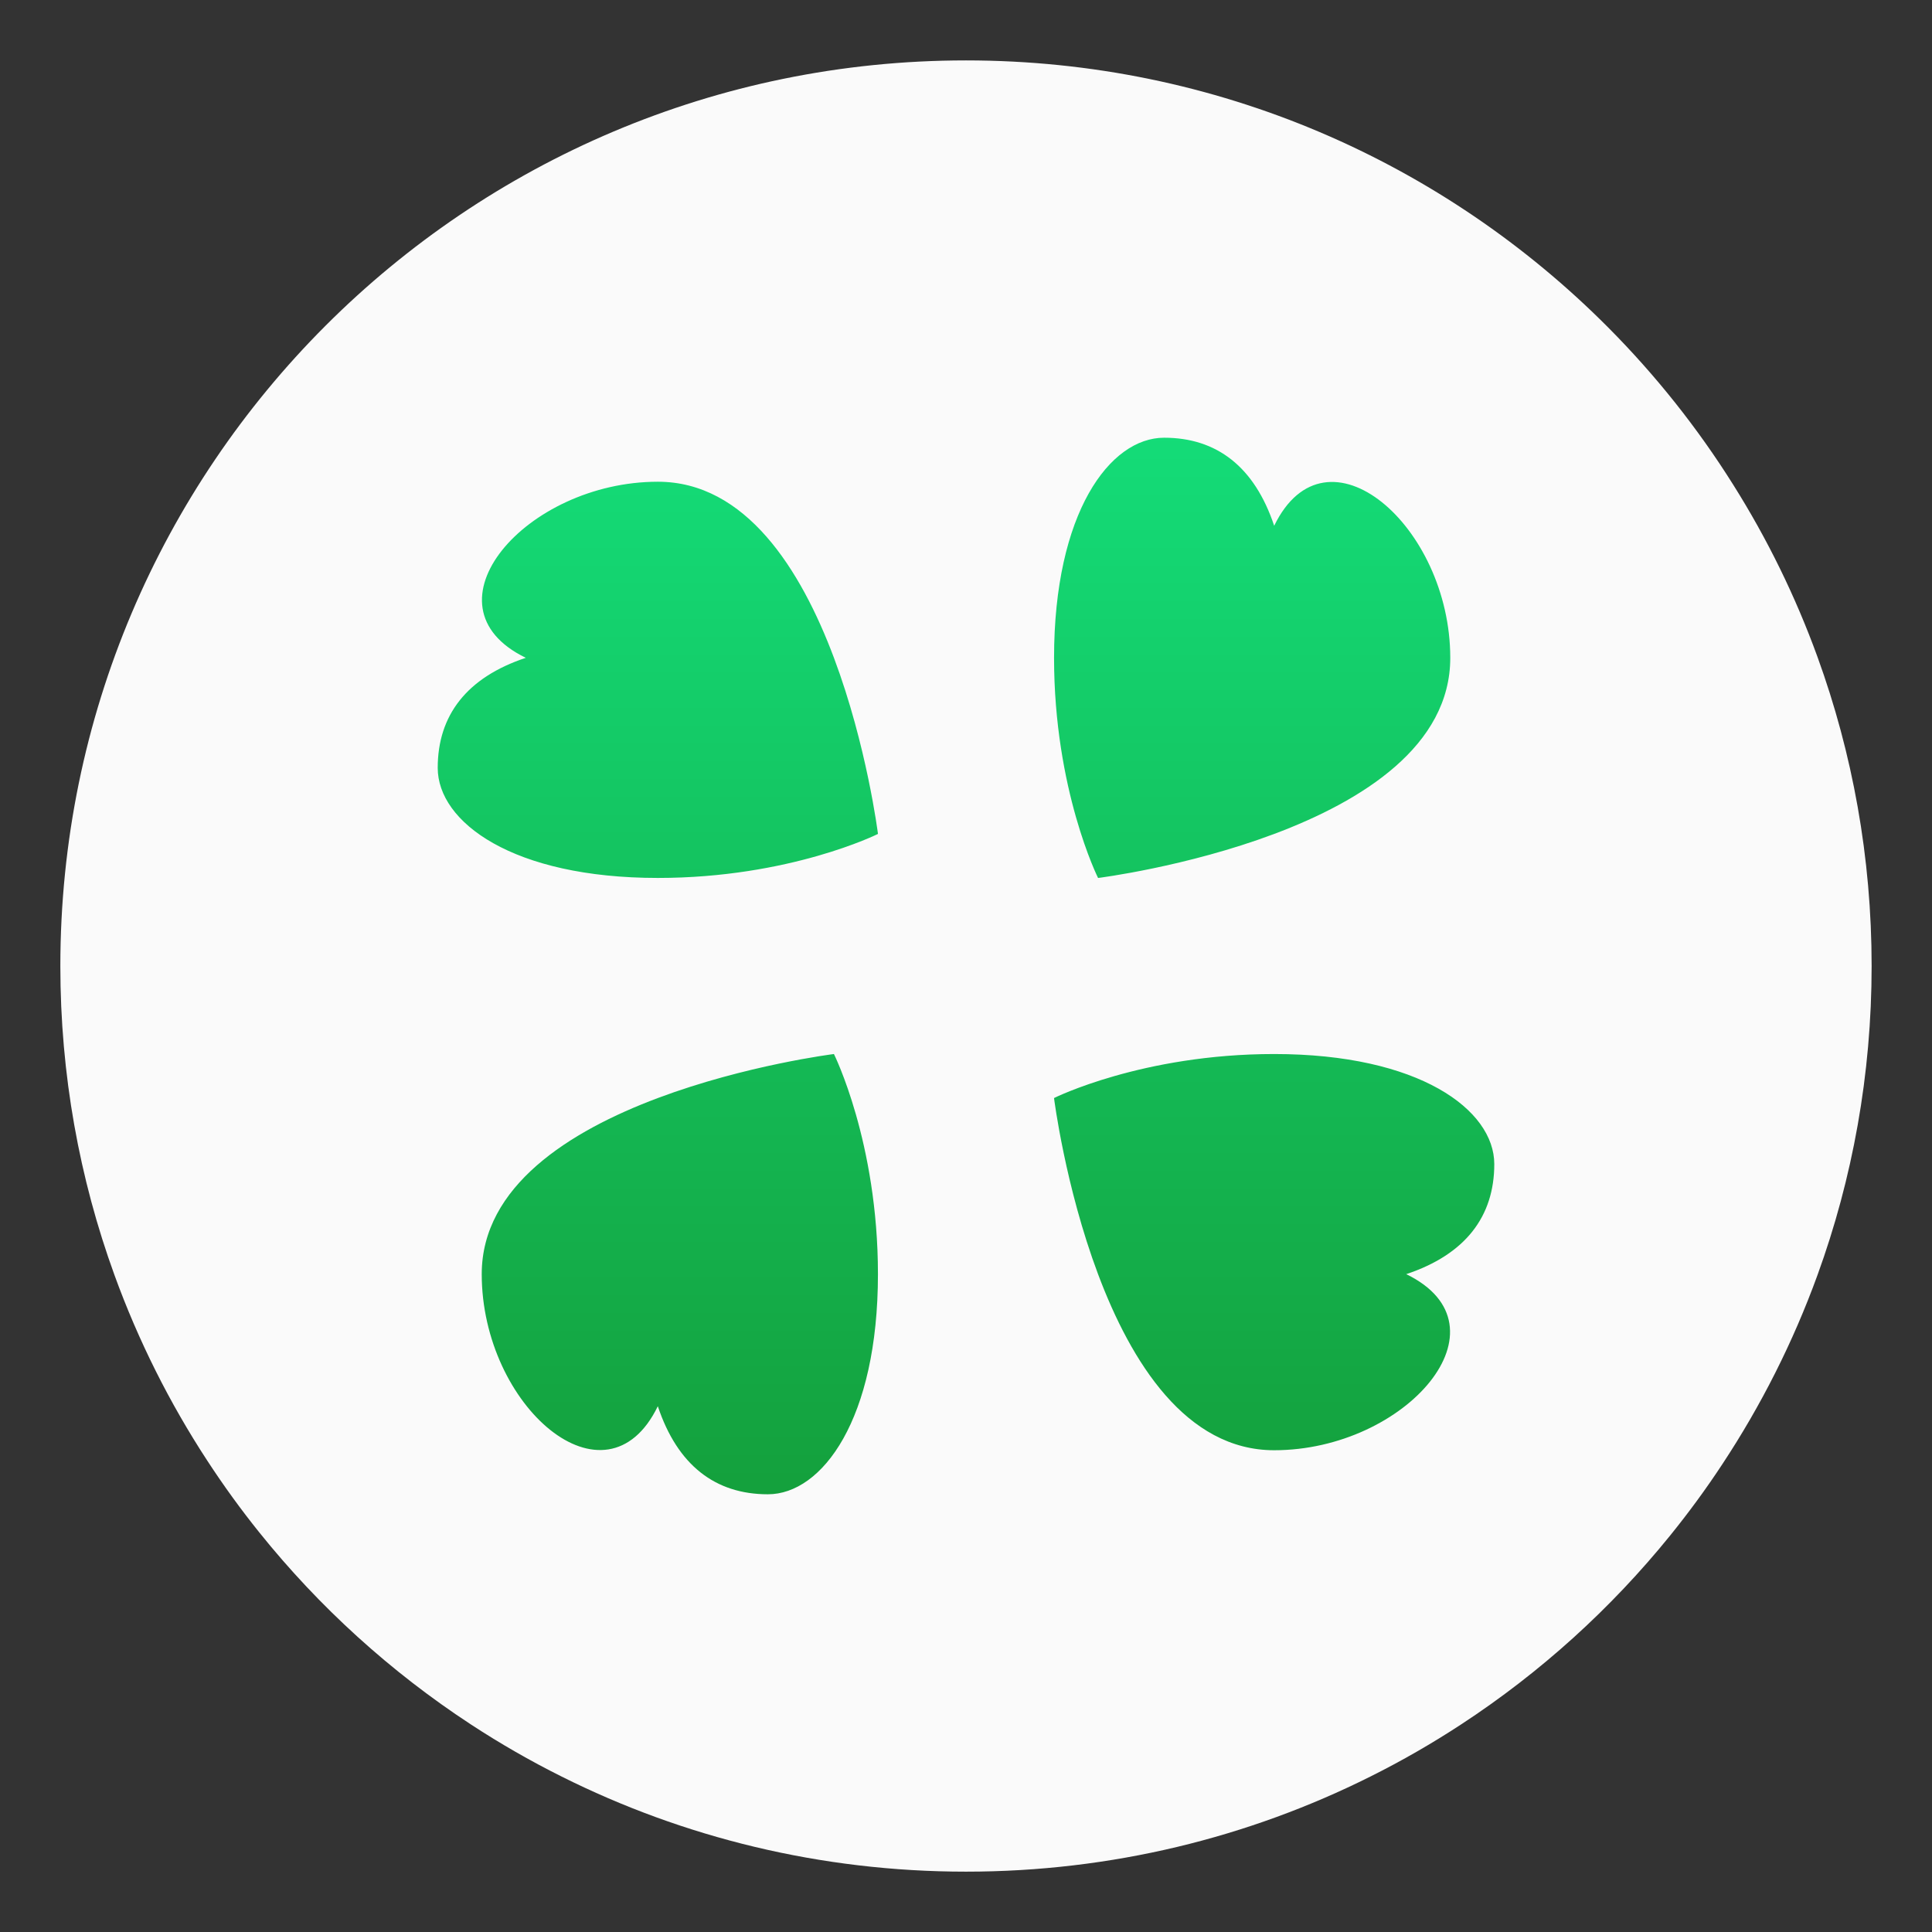 <?xml version="1.0" encoding="UTF-8" standalone="no"?>
<svg
   xmlns:dc="http://purl.org/dc/elements/1.1/"
   xmlns:cc="http://creativecommons.org/ns#"
   xmlns:rdf="http://www.w3.org/1999/02/22-rdf-syntax-ns#"
   xmlns:svg="http://www.w3.org/2000/svg"
   xmlns="http://www.w3.org/2000/svg"
   xmlns:xlink="http://www.w3.org/1999/xlink"
   xmlns:sodipodi="http://sodipodi.sourceforge.net/DTD/sodipodi-0.dtd"
   xmlns:inkscape="http://www.inkscape.org/namespaces/inkscape"
   inkscape:version="1.0 (4035a4fb49, 2020-05-01)"
   sodipodi:docname="4chan.org.svg"
   id="svg106"
   viewBox="0 0 64 64"
   version="1.1"
   height="64"
   width="64">
  <rect x="0" y="0" width="64" height="64" fill="#333333" stroke="none"/>
  <sodipodi:namedview
     inkscape:current-layer="svg106"
     inkscape:window-maximized="1"
     inkscape:window-y="36"
     inkscape:window-x="0"
     inkscape:cy="33.668952"
     inkscape:cx="-9.5554921"
     inkscape:zoom="4.2150193"
     showgrid="false"
     id="namedview108"
     inkscape:window-height="932"
     inkscape:window-width="1920"
     inkscape:pageshadow="2"
     inkscape:pageopacity="0"
     guidetolerance="10"
     gridtolerance="10"
     objecttolerance="10"
     borderopacity="1"
     bordercolor="#666666"
     pagecolor="#ffffff" />
  <defs
     id="defs34">
    <linearGradient
       gradientUnits="userSpaceOnUse"
       gradientTransform="translate(8.5e-4,1.498e-4)"
       y2="14.323"
       y1="49.682"
       x2="31.668"
       x1="31.668"
       id="linearGradient1001">
      <stop
         id="stop4"
         offset="0"
         stop-color="#14a03c" />
      <stop
         id="stop6"
         offset="1"
         stop-color="#14dc78" />
    </linearGradient>
    <style
       id="style9"
       type="text/css" />
    <style
       id="style11"
       type="text/css" />
    <style
       id="style13"
       type="text/css" />
    <style
       id="style15"
       type="text/css" />
    <style
       id="style17"
       type="text/css" />
    <style
       id="style19"
       type="text/css" />
    <style
       id="style21"
       type="text/css" />
    <linearGradient
       gradientUnits="userSpaceOnUse"
       gradientTransform="matrix(3.634 0 0 3.634 -246.71 -6.394)"
       y2="14.704"
       y1="13.177"
       x2="82.141"
       x1="80.368"
       id="linearGradient938">
      <stop
         id="stop23"
         offset="0"
         stop-color="#fafafa" />
      <stop
         id="stop25"
         offset="1"
         stop-color="#90a0b3" />
    </linearGradient>
    <filter
       color-interpolation-filters="sRGB"
       height="1.113"
       width="1.128"
       y="-.057"
       x="-.064"
       id="filter1066">
      <feGaussianBlur
         id="feGaussianBlur28"
         stdDeviation="0.227" />
    </filter>
    <filter
       color-interpolation-filters="sRGB"
       height="1.237"
       width="1.244"
       y="-.118"
       x="-.122"
       id="filter1100">
      <feGaussianBlur
         id="feGaussianBlur31"
         stdDeviation="0.476" />
    </filter>
    <linearGradient
       gradientUnits="userSpaceOnUse"
       y2="35.403"
       y1="35.403"
       x2="55.734"
       x1="11.384"
       id="linearGradient1058"
       gradientTransform="translate(-1.559,-3.403)">
      <stop
         style="stop-color:#ebebeb;stop-opacity:1"
         id="stop1053"
         offset="0"
         stop-color="#00a192" />
      <stop
         style="stop-color:#ebebeb;stop-opacity:1"
         id="stop1055"
         offset="1"
         stop-color="#00b27a" />
    </linearGradient>
    <linearGradient
       id="linearGradient1057">
      <stop
         id="stop4-6"
         offset="0"
         stop-color="#fff" />
      <stop
         id="stop6-7"
         offset="1"
         stop-opacity="0"
         stop-color="#fff" />
    </linearGradient>
    <linearGradient
       gradientUnits="userSpaceOnUse"
       gradientTransform="matrix(1.443,0,0,1.443,3.577,-2.883)"
       y2="52.847"
       y1="27.545"
       x2="34.999"
       x1="34.999"
       id="linearGradient982">
      <stop
         id="stop9"
         offset="0"
         stop-color="#32b4ff" />
      <stop
         id="stop11"
         offset="1"
         stop-color="#3287ff" />
    </linearGradient>
    <style
       id="style14"
       type="text/css" />
    <style
       id="style16"
       type="text/css" />
    <linearGradient
       gradientUnits="userSpaceOnUse"
       gradientTransform="matrix(1.443,0,0,1.443,-5.319,3.132)"
       y2="43.681"
       y1="18.052"
       x2="21.314"
       x1="21.314"
       id="linearGradient1047">
      <stop
         id="stop18"
         offset="0"
         stop-color="#14dc78" />
      <stop
         id="stop20"
         offset="1"
         stop-color="#14a03c" />
    </linearGradient>
    <linearGradient
       gradientUnits="userSpaceOnUse"
       gradientTransform="matrix(1.443,0,0,1.443,-4.287,-8.165)"
       y2="37.368"
       y1="12.316"
       x2="41.729"
       x1="41.729"
       id="linearGradient1049">
      <stop
         id="stop23-5"
         offset="0"
         stop-color="#ff3c64" />
      <stop
         id="stop25-3"
         offset="1"
         stop-color="#ff4628" />
    </linearGradient>
    <linearGradient
       xlink:href="#linearGradient1057"
       gradientUnits="userSpaceOnUse"
       gradientTransform="matrix(0.924,0,0,1.133,3.393,-8.227)"
       y2="39.768"
       y1="32.234"
       x2="34.427"
       x1="34.427"
       id="linearGradient1059" />
    <linearGradient
       xlink:href="#linearGradient1057"
       gradientUnits="userSpaceOnUse"
       gradientTransform="matrix(0.924,0,0,1.133,-8.39,-16.372)"
       y2="39.768"
       y1="32.234"
       x2="34.427"
       x1="34.427"
       id="linearGradient1063" />
    <linearGradient
       xlink:href="#linearGradient1057"
       gradientUnits="userSpaceOnUse"
       gradientTransform="matrix(0.924,0,0,1.133,8.518,-21.885)"
       y2="39.768"
       y1="32.234"
       x2="34.427"
       x1="34.427"
       id="linearGradient1067" />
    <style
       id="style31"
       type="text/css" />
    <style
       id="style33"
       type="text/css" />
    <style
       id="style35"
       type="text/css" />
    <style
       id="style37"
       type="text/css" />
    <style
       id="style39"
       type="text/css" />
    <filter
       color-interpolation-filters="sRGB"
       height="1.113"
       width="1.128"
       y="-.057"
       x="-.064"
       id="filter1066-5">
      <feGaussianBlur
         id="feGaussianBlur46"
         stdDeviation="0.227" />
    </filter>
    <filter
       color-interpolation-filters="sRGB"
       height="1.237"
       width="1.244"
       y="-.118"
       x="-.122"
       id="filter1100-6">
      <feGaussianBlur
         id="feGaussianBlur49"
         stdDeviation="0.476" />
    </filter>
    <linearGradient
       gradientTransform="translate(-1.559,-3.403)"
       id="linearGradient925"
       x1="11.384"
       x2="55.734"
       y1="35.403"
       y2="35.403"
       gradientUnits="userSpaceOnUse">
      <stop
         stop-color="#00a192"
         offset="0"
         id="stop979" />
      <stop
         stop-color="#00b27a"
         offset="1"
         id="stop981" />
    </linearGradient>
    <linearGradient
       id="linearGradient933"
       x1="1.731"
       x2="46.081"
       y1="36.287"
       y2="36.287"
       gradientTransform="matrix(3.976,0,0,3.976,-333.505,-364.747)"
       gradientUnits="userSpaceOnUse">
      <stop
         stop-color="#ff2d46"
         offset="0"
         id="stop984" />
      <stop
         stop-color="#ff5715"
         offset="1"
         id="stop986" />
    </linearGradient>
    <style
       type="text/css"
       id="style989" />
    <style
       type="text/css"
       id="style991" />
    <linearGradient
       gradientTransform="translate(-18.472,-39.996)"
       id="linearGradient948"
       x1="16.63"
       x2="60.98"
       y1="29.461"
       y2="29.461"
       gradientUnits="userSpaceOnUse">
      <stop
         stop-color="#ffc841"
         offset="0"
         id="stop993" />
      <stop
         stop-color="#ffbe37"
         offset="1"
         id="stop995" />
    </linearGradient>
    <linearGradient
       id="b"
       x2="1"
       gradientTransform="matrix(111.11,0,0,-111.11,81.336,300.34)"
       gradientUnits="userSpaceOnUse">
      <stop
         stop-color="#58c3e7"
         offset="0"
         id="stop912" />
      <stop
         stop-color="#379ad7"
         offset="1"
         id="stop914" />
    </linearGradient>
    <linearGradient
       id="a"
       x2="1"
       gradientTransform="matrix(51.842,0,0,-51.842,110.89,304.34)"
       gradientUnits="userSpaceOnUse">
      <stop
         stop-color="#ed797f"
         offset="0"
         id="stop917" />
      <stop
         stop-color="#e84767"
         offset="1"
         id="stop919" />
    </linearGradient>
  </defs>
  <path
     d="m 62,32 c 0,3.596 -0.633,7.045 -1.794,10.24 -0.807,2.221 -1.869,4.321 -3.152,6.264 -0.537,0.817 -1.116,1.605 -1.729,2.363 -1.964,2.426 -4.298,4.538 -6.918,6.253 -0.965,0.632 -1.968,1.21 -3.006,1.728 -4.032,2.018 -8.583,3.153 -13.401,3.153 -4.817,0 -9.368,-1.135 -13.401,-3.153 -1.038,-0.518 -2.042,-1.096 -3.007,-1.728 -2.653,-1.738 -5.016,-3.883 -6.996,-6.349 -0.615,-0.764 -1.191,-1.56 -1.729,-2.384 -1.249,-1.91 -2.284,-3.971 -3.075,-6.149 -1.161,-3.195 -1.793,-6.642 -1.793,-10.237 0,-16.569 13.431,-30 30,-30 8.317,0 15.843,3.384 21.277,8.85 1.566,1.575 2.958,3.323 4.144,5.214 1.12,1.78 2.057,3.688 2.786,5.695 1.161,3.196 1.794,6.644 1.794,10.24 z"
     fill="#fafafa"
     stroke-width="0.117"
     id="path926" />
  <path
     id="path46"
     stroke-width="1.458"
     fill="url(#linearGradient1001)"
     d="m38.563 14.5c-1.799 0-3.646 2.488-3.646 7.292 0 4.375 1.458 7.292 1.458 7.292s11.667-1.458 11.667-7.292c0-4.375-4.108-7.928-5.833-4.375-0.651-1.954-1.904-2.917-3.646-2.917zm-16.771 1.458c-4.375 0-7.928 4.108-4.375 5.833-1.954 0.651-2.917 1.904-2.917 3.646 0 1.799 2.488 3.646 7.292 3.646 4.375 0 7.292-1.458 7.292-1.458s-1.458-11.667-7.292-11.667zm5.833 18.958s-11.667 1.458-11.667 7.292c0 4.375 4.108 7.928 5.833 4.375 0.651 1.954 1.904 2.917 3.646 2.917 1.799 0 3.646-2.488 3.646-7.292 0-4.375-1.458-7.292-1.458-7.292zm14.583 0c-4.375 0-7.292 1.458-7.292 1.458s1.458 11.667 7.292 11.667c4.375 0 7.928-4.108 4.375-5.833 1.954-0.651 2.917-1.904 2.917-3.646 0-1.799-2.488-3.646-7.292-3.646z" />
  <circle
     id="circle50"
     fill="#5e4aa6"
     r="0"
     cy="-1241.6"
     cx="-1248.7" />
  <circle
     id="circle52"
     fill-rule="evenodd"
     fill="#5e4aa6"
     r="0"
     cy="23.855"
     cx="-149.15" />
  <style
     id="style54"
     type="text/css">.st0{opacity:0.15;fill:#45413C;}
	.st1{fill:#FFE500;}
	.st2{fill:#EBCB00;}
	.st3{fill:none;stroke:#45413C;stroke-linecap:round;stroke-linejoin:round;stroke-miterlimit:10;}
	.st4{fill:#FFAA54;}
	.st5{fill:#FF8A14;}
	.st6{fill:#FFB0CA;stroke:#45413C;stroke-linecap:round;stroke-linejoin:round;stroke-miterlimit:10;}
	.st7{fill:#FF87AF;stroke:#45413C;stroke-linecap:round;stroke-linejoin:round;stroke-miterlimit:10;}
	.st8{fill:#FFCC99;}
	.st9{fill:#FFFFFF;}
	.st10{fill:#F0F0F0;}
	.st11{fill:#BF8256;}
	.st12{fill:#915E3A;}
	.st13{fill:#DEA47A;}
	.st14{fill:#F0D5A8;}
	.st15{fill:#DEBB7E;}
	.st16{fill:#F7E5C6;}
	.st17{fill:#FF8A14;stroke:#45413C;stroke-linecap:round;stroke-linejoin:round;stroke-miterlimit:10;}
	.st18{fill:#FFF5E3;}
	.st19{fill:#FFF48C;}
	.st20{fill:#FFFACF;}
	.st21{fill:#FFFCE5;}
	.st22{fill:#FF87AF;}
	.st23{fill:#FFB0CA;}
	.st24{fill:#FFE500;stroke:#45413C;stroke-linecap:round;stroke-linejoin:round;stroke-miterlimit:10;}
	.st25{fill:#9CEB60;stroke:#45413C;stroke-linecap:round;stroke-linejoin:round;stroke-miterlimit:10;}
	.st26{fill:#FFFACF;stroke:#45413C;stroke-linecap:round;stroke-linejoin:round;stroke-miterlimit:10;}
	.st27{fill:#00F5BC;stroke:#45413C;stroke-linecap:round;stroke-linejoin:round;stroke-miterlimit:10;}
	.st28{fill:#BF8256;stroke:#45413C;stroke-linecap:round;stroke-linejoin:round;stroke-miterlimit:10;}
	.st29{fill:#FFE3CF;stroke:#45413C;stroke-linecap:round;stroke-linejoin:round;stroke-miterlimit:10;}
	.st30{fill:#FF6242;}
	.st31{fill:#FF866E;}
	.st32{fill:none;stroke:#E04122;stroke-linecap:round;stroke-linejoin:round;stroke-miterlimit:10;}
	.st33{fill:#FFFEF2;stroke:#45413C;stroke-linecap:round;stroke-linejoin:round;stroke-miterlimit:10;}
	.st34{fill:#FF6242;stroke:#45413C;stroke-linecap:round;stroke-linejoin:round;stroke-miterlimit:10;}
	.st35{fill:#FFA694;}
	.st36{fill:#FFFFFF;stroke:#45413C;stroke-linecap:round;stroke-linejoin:round;stroke-miterlimit:10;}
	.st37{fill:#FFFEF2;}
	.st38{fill:#FF6196;}
	.st39{fill:#B89558;}
	.st40{fill:none;stroke:#915E3A;stroke-linecap:round;stroke-linejoin:round;stroke-miterlimit:10;}
	.st41{fill:#DEBB7E;stroke:#45413C;stroke-linecap:round;stroke-linejoin:round;stroke-miterlimit:10;}
	.st42{fill:#6DD627;stroke:#45413C;stroke-linecap:round;stroke-linejoin:round;stroke-miterlimit:10;}
	.st43{fill:#E5F8FF;}
	.st44{fill:#E8F4FA;}
	.st45{fill:#E8F4FA;stroke:#45413C;stroke-linecap:round;stroke-linejoin:round;stroke-miterlimit:10;}
	.st46{fill:#FFCCDD;}
	.st47{fill:#E5F8FF;stroke:#45413C;stroke-linecap:round;stroke-linejoin:round;stroke-miterlimit:10;}
	.st48{fill:#00B8F0;stroke:#45413C;stroke-linecap:round;stroke-linejoin:round;stroke-miterlimit:10;}
	.st49{fill:#00B8F0;}
	.st50{fill:#4ACFFF;}
	.st51{fill:#E04122;}
	.st52{fill:#E04122;stroke:#45413C;stroke-linecap:round;stroke-linejoin:round;stroke-miterlimit:10;}
	.st53{fill:#87898C;}
	.st54{fill:#BDBEC0;}
	.st55{fill:#656769;}
	.st56{fill:#525252;}
	.st57{fill:#FFF48C;stroke:#45413C;stroke-linecap:round;stroke-linejoin:round;stroke-miterlimit:10;}
	.st58{fill:#6DD627;}
	.st59{fill:#EB6D00;}
	.st60{fill:#46B000;}
	.st61{fill:#80DDFF;}
	.st62{fill:#DAEDF7;}
	.st63{fill:#BF8DF2;stroke:#45413C;stroke-linecap:round;stroke-linejoin:round;stroke-miterlimit:10;}
	.st64{fill:#9F5AE5;stroke:#45413C;stroke-linecap:round;stroke-linejoin:round;stroke-miterlimit:10;}
	.st65{fill:#C8FFA1;}
	.st66{fill:#E4FFD1;}
	.st67{fill:#9CEB60;}
	.st68{fill:#E5FEFF;}
	.st69{fill:#B8ECFF;}
	.st70{fill:#E0E0E0;stroke:#45413C;stroke-linecap:round;stroke-linejoin:round;stroke-miterlimit:10;}
	.st71{fill:#E0E0E0;}
	.st72{fill:none;stroke:#4F4B45;stroke-linejoin:round;stroke-miterlimit:10;}
	.st73{fill:none;stroke:#4F4B45;stroke-linecap:round;stroke-linejoin:round;stroke-miterlimit:10;}
	.st74{fill:#E0366F;stroke:#45413C;stroke-linecap:round;stroke-linejoin:round;stroke-miterlimit:10;}
	.st75{fill:none;stroke:#45413C;stroke-miterlimit:10;}
	.st76{fill:#FF866E;stroke:#45413C;stroke-linecap:round;stroke-linejoin:round;stroke-miterlimit:10;}
	.st77{fill:#45413C;stroke:#45413C;stroke-linecap:round;stroke-linejoin:round;stroke-miterlimit:10;}
	.st78{fill:#9F5AE5;}
	.st79{fill:#803EC2;}
	.st80{fill:#803EC2;stroke:#45413C;stroke-linecap:round;stroke-linejoin:round;stroke-miterlimit:10;}
	.st81{fill:#BF8DF2;}
	.st82{fill:#FFAA54;stroke:#45413C;stroke-linecap:round;stroke-linejoin:round;stroke-miterlimit:10;}
	.st83{fill:none;stroke:#45413C;stroke-linejoin:round;stroke-miterlimit:10;}
	.st84{fill:#FFCCDD;stroke:#45413C;stroke-linecap:round;stroke-linejoin:round;stroke-miterlimit:10;}
	.st85{fill:#FF6196;stroke:#45413C;stroke-linecap:round;stroke-linejoin:round;stroke-miterlimit:10;}
	.st86{fill:#FFE5EE;}
	.st87{fill:#F7E5C6;stroke:#45413C;stroke-linecap:round;stroke-linejoin:round;stroke-miterlimit:10;}
	.st88{fill:#E5FFF9;}
	.st89{fill:none;stroke:#45413C;stroke-width:1.006;stroke-linecap:round;stroke-linejoin:round;stroke-miterlimit:10;}
	.st90{fill:#4AEFF7;}
	.st91{fill:#A6FBFF;}
	.st92{fill:#E5FEFF;stroke:#45413C;stroke-linecap:round;stroke-linejoin:round;stroke-miterlimit:10;}
	.st93{fill:#46B000;stroke:#45413C;stroke-linecap:round;stroke-linejoin:round;stroke-miterlimit:10;}
	.st94{fill:#FFFFFF;stroke:#45413C;stroke-linejoin:round;stroke-miterlimit:10;}
	.st95{fill:#FFFFFF;stroke:#45413C;stroke-miterlimit:10;}
	.st96{fill:#009FD9;}
	.st97{fill:#00DFEB;}
	.st98{fill:#C0DCEB;stroke:#45413C;stroke-linecap:round;stroke-linejoin:round;stroke-miterlimit:10;}
	.st99{fill:#00DFEB;stroke:#45413C;stroke-linecap:round;stroke-linejoin:round;stroke-miterlimit:10;}
	.st100{fill:#FFE5EE;stroke:#45413C;stroke-linecap:round;stroke-linejoin:round;stroke-miterlimit:10;}
	.st101{fill:#8CA4B8;}
	.st102{fill:#ADC4D9;}
	.st103{fill:#656769;stroke:#45413C;stroke-linecap:round;stroke-linejoin:round;stroke-miterlimit:10;}
	.st104{fill:#F0F0F0;stroke:#45413C;stroke-linecap:round;stroke-linejoin:round;stroke-miterlimit:10;}
	.st105{fill:#C0DCEB;}
	.st106{fill:#45413C;}
	.st107{fill:#FFCABF;}
	.st108{fill:#87898C;stroke:#45413C;stroke-linecap:round;stroke-linejoin:round;stroke-miterlimit:10;}
	.st109{fill:#EBCB00;stroke:#45413C;stroke-linecap:round;stroke-linejoin:round;stroke-miterlimit:10;}</style>
  <g
     id="g104"
     fill="#5e4aa6">
    <circle
       id="circle56"
       r="0"
       cy="-1268.4"
       cx="-1358" />
    <circle
       id="circle58"
       fill-rule="evenodd"
       r="0"
       cy="-2.947"
       cx="-258.44" />
    <g
       id="g102"
       transform="translate(-109.29 -26.802)">
      <g
         id="g90"
         stroke-width=".265"
         transform="matrix(3.78,0,0,3.78,186.08,-17.894)">
        <g
           id="g68"
           transform="translate(-.027 .007)">
          <circle
             id="circle60"
             r="0"
             cy="-328.38"
             cx="-330.35" />
          <circle
             id="circle62"
             r="0"
             cy="-326.25"
             cx="-312.11" />
          <circle
             id="circle64"
             r="0"
             cy="-333.07"
             cx="-306.02" />
          <circle
             id="circle66"
             r="0"
             cy="-326.01"
             cx="-308.84" />
        </g>
        <g
           id="g78"
           transform="translate(-.027 .007)">
          <circle
             id="circle70"
             r="0"
             cy="-328.38"
             cx="-330.35" />
          <circle
             id="circle72"
             r="0"
             cy="-326.25"
             cx="-312.11" />
          <circle
             id="circle74"
             r="0"
             cy="-333.07"
             cx="-306.02" />
          <circle
             id="circle76"
             r="0"
             cy="-326.01"
             cx="-308.84" />
        </g>
        <g
           id="g88"
           transform="translate(-.027 .006)">
          <circle
             id="circle80"
             r="0"
             cy="-328.38"
             cx="-330.35" />
          <circle
             id="circle82"
             r="0"
             cy="-326.25"
             cx="-312.11" />
          <circle
             id="circle84"
             r="0"
             cy="-333.07"
             cx="-306.02" />
          <circle
             id="circle86"
             r="0"
             cy="-326.01"
             cx="-308.84" />
        </g>
      </g>
      <circle
         id="circle92"
         r="0"
         cy="-1266"
         cx="-1149.1" />
      <g
         id="g100"
         stroke-width=".265"
         transform="matrix(3.78,0,0,3.78,99.568,-24.402)">
        <circle
           id="circle94"
           r="0"
           cy="-328.5"
           cx="-330.38" />
        <circle
           id="circle96"
           fill-rule="evenodd"
           r="0"
           cy="6.311"
           cx="-39.462" />
        <circle
           id="circle98"
           image-rendering="optimizeSpeed"
           r="0"
           cy="-328.5"
           cx="-330.38" />
      </g>
    </g>
  </g>
  <style
     id="style84"
     type="text/css">.st0{opacity:0.15;fill:#45413C;}
	.st1{fill:#FFE500;}
	.st2{fill:#EBCB00;}
	.st3{fill:none;stroke:#45413C;stroke-linecap:round;stroke-linejoin:round;stroke-miterlimit:10;}
	.st4{fill:#FFAA54;}
	.st5{fill:#FF8A14;}
	.st6{fill:#FFB0CA;stroke:#45413C;stroke-linecap:round;stroke-linejoin:round;stroke-miterlimit:10;}
	.st7{fill:#FF87AF;stroke:#45413C;stroke-linecap:round;stroke-linejoin:round;stroke-miterlimit:10;}
	.st8{fill:#FFCC99;}
	.st9{fill:#FFFFFF;}
	.st10{fill:#F0F0F0;}
	.st11{fill:#BF8256;}
	.st12{fill:#915E3A;}
	.st13{fill:#DEA47A;}
	.st14{fill:#F0D5A8;}
	.st15{fill:#DEBB7E;}
	.st16{fill:#F7E5C6;}
	.st17{fill:#FF8A14;stroke:#45413C;stroke-linecap:round;stroke-linejoin:round;stroke-miterlimit:10;}
	.st18{fill:#FFF5E3;}
	.st19{fill:#FFF48C;}
	.st20{fill:#FFFACF;}
	.st21{fill:#FFFCE5;}
	.st22{fill:#FF87AF;}
	.st23{fill:#FFB0CA;}
	.st24{fill:#FFE500;stroke:#45413C;stroke-linecap:round;stroke-linejoin:round;stroke-miterlimit:10;}
	.st25{fill:#9CEB60;stroke:#45413C;stroke-linecap:round;stroke-linejoin:round;stroke-miterlimit:10;}
	.st26{fill:#FFFACF;stroke:#45413C;stroke-linecap:round;stroke-linejoin:round;stroke-miterlimit:10;}
	.st27{fill:#00F5BC;stroke:#45413C;stroke-linecap:round;stroke-linejoin:round;stroke-miterlimit:10;}
	.st28{fill:#BF8256;stroke:#45413C;stroke-linecap:round;stroke-linejoin:round;stroke-miterlimit:10;}
	.st29{fill:#FFE3CF;stroke:#45413C;stroke-linecap:round;stroke-linejoin:round;stroke-miterlimit:10;}
	.st30{fill:#FF6242;}
	.st31{fill:#FF866E;}
	.st32{fill:none;stroke:#E04122;stroke-linecap:round;stroke-linejoin:round;stroke-miterlimit:10;}
	.st33{fill:#FFFEF2;stroke:#45413C;stroke-linecap:round;stroke-linejoin:round;stroke-miterlimit:10;}
	.st34{fill:#FF6242;stroke:#45413C;stroke-linecap:round;stroke-linejoin:round;stroke-miterlimit:10;}
	.st35{fill:#FFA694;}
	.st36{fill:#FFFFFF;stroke:#45413C;stroke-linecap:round;stroke-linejoin:round;stroke-miterlimit:10;}
	.st37{fill:#FFFEF2;}
	.st38{fill:#FF6196;}
	.st39{fill:#B89558;}
	.st40{fill:none;stroke:#915E3A;stroke-linecap:round;stroke-linejoin:round;stroke-miterlimit:10;}
	.st41{fill:#DEBB7E;stroke:#45413C;stroke-linecap:round;stroke-linejoin:round;stroke-miterlimit:10;}
	.st42{fill:#6DD627;stroke:#45413C;stroke-linecap:round;stroke-linejoin:round;stroke-miterlimit:10;}
	.st43{fill:#E5F8FF;}
	.st44{fill:#E8F4FA;}
	.st45{fill:#E8F4FA;stroke:#45413C;stroke-linecap:round;stroke-linejoin:round;stroke-miterlimit:10;}
	.st46{fill:#FFCCDD;}
	.st47{fill:#E5F8FF;stroke:#45413C;stroke-linecap:round;stroke-linejoin:round;stroke-miterlimit:10;}
	.st48{fill:#00B8F0;stroke:#45413C;stroke-linecap:round;stroke-linejoin:round;stroke-miterlimit:10;}
	.st49{fill:#00B8F0;}
	.st50{fill:#4ACFFF;}
	.st51{fill:#E04122;}
	.st52{fill:#E04122;stroke:#45413C;stroke-linecap:round;stroke-linejoin:round;stroke-miterlimit:10;}
	.st53{fill:#87898C;}
	.st54{fill:#BDBEC0;}
	.st55{fill:#656769;}
	.st56{fill:#525252;}
	.st57{fill:#FFF48C;stroke:#45413C;stroke-linecap:round;stroke-linejoin:round;stroke-miterlimit:10;}
	.st58{fill:#6DD627;}
	.st59{fill:#EB6D00;}
	.st60{fill:#46B000;}
	.st61{fill:#80DDFF;}
	.st62{fill:#DAEDF7;}
	.st63{fill:#BF8DF2;stroke:#45413C;stroke-linecap:round;stroke-linejoin:round;stroke-miterlimit:10;}
	.st64{fill:#9F5AE5;stroke:#45413C;stroke-linecap:round;stroke-linejoin:round;stroke-miterlimit:10;}
	.st65{fill:#C8FFA1;}
	.st66{fill:#E4FFD1;}
	.st67{fill:#9CEB60;}
	.st68{fill:#E5FEFF;}
	.st69{fill:#B8ECFF;}
	.st70{fill:#E0E0E0;stroke:#45413C;stroke-linecap:round;stroke-linejoin:round;stroke-miterlimit:10;}
	.st71{fill:#E0E0E0;}
	.st72{fill:none;stroke:#4F4B45;stroke-linejoin:round;stroke-miterlimit:10;}
	.st73{fill:none;stroke:#4F4B45;stroke-linecap:round;stroke-linejoin:round;stroke-miterlimit:10;}
	.st74{fill:#E0366F;stroke:#45413C;stroke-linecap:round;stroke-linejoin:round;stroke-miterlimit:10;}
	.st75{fill:none;stroke:#45413C;stroke-miterlimit:10;}
	.st76{fill:#FF866E;stroke:#45413C;stroke-linecap:round;stroke-linejoin:round;stroke-miterlimit:10;}
	.st77{fill:#45413C;stroke:#45413C;stroke-linecap:round;stroke-linejoin:round;stroke-miterlimit:10;}
	.st78{fill:#9F5AE5;}
	.st79{fill:#803EC2;}
	.st80{fill:#803EC2;stroke:#45413C;stroke-linecap:round;stroke-linejoin:round;stroke-miterlimit:10;}
	.st81{fill:#BF8DF2;}
	.st82{fill:#FFAA54;stroke:#45413C;stroke-linecap:round;stroke-linejoin:round;stroke-miterlimit:10;}
	.st83{fill:none;stroke:#45413C;stroke-linejoin:round;stroke-miterlimit:10;}
	.st84{fill:#FFCCDD;stroke:#45413C;stroke-linecap:round;stroke-linejoin:round;stroke-miterlimit:10;}
	.st85{fill:#FF6196;stroke:#45413C;stroke-linecap:round;stroke-linejoin:round;stroke-miterlimit:10;}
	.st86{fill:#FFE5EE;}
	.st87{fill:#F7E5C6;stroke:#45413C;stroke-linecap:round;stroke-linejoin:round;stroke-miterlimit:10;}
	.st88{fill:#E5FFF9;}
	.st89{fill:none;stroke:#45413C;stroke-width:1.006;stroke-linecap:round;stroke-linejoin:round;stroke-miterlimit:10;}
	.st90{fill:#4AEFF7;}
	.st91{fill:#A6FBFF;}
	.st92{fill:#E5FEFF;stroke:#45413C;stroke-linecap:round;stroke-linejoin:round;stroke-miterlimit:10;}
	.st93{fill:#46B000;stroke:#45413C;stroke-linecap:round;stroke-linejoin:round;stroke-miterlimit:10;}
	.st94{fill:#FFFFFF;stroke:#45413C;stroke-linejoin:round;stroke-miterlimit:10;}
	.st95{fill:#FFFFFF;stroke:#45413C;stroke-miterlimit:10;}
	.st96{fill:#009FD9;}
	.st97{fill:#00DFEB;}
	.st98{fill:#C0DCEB;stroke:#45413C;stroke-linecap:round;stroke-linejoin:round;stroke-miterlimit:10;}
	.st99{fill:#00DFEB;stroke:#45413C;stroke-linecap:round;stroke-linejoin:round;stroke-miterlimit:10;}
	.st100{fill:#FFE5EE;stroke:#45413C;stroke-linecap:round;stroke-linejoin:round;stroke-miterlimit:10;}
	.st101{fill:#8CA4B8;}
	.st102{fill:#ADC4D9;}
	.st103{fill:#656769;stroke:#45413C;stroke-linecap:round;stroke-linejoin:round;stroke-miterlimit:10;}
	.st104{fill:#F0F0F0;stroke:#45413C;stroke-linecap:round;stroke-linejoin:round;stroke-miterlimit:10;}
	.st105{fill:#C0DCEB;}
	.st106{fill:#45413C;}
	.st107{fill:#FFCABF;}
	.st108{fill:#87898C;stroke:#45413C;stroke-linecap:round;stroke-linejoin:round;stroke-miterlimit:10;}
	.st109{fill:#EBCB00;stroke:#45413C;stroke-linecap:round;stroke-linejoin:round;stroke-miterlimit:10;}</style>
  <circle
     cx="-311.201"
     cy="-17.784"
     r="0"
     fill="#5e4aa6"
     fill-rule="evenodd"
     stroke-width="1"
     id="circle940" />
  <circle
     cx="-1329.879"
     cy="-1275"
     r="0"
     fill="#5e4aa6"
     id="circle80-1" />
  <circle
     cx="-230.329"
     cy="-9.545"
     r="0"
     fill="#5e4aa6"
     fill-rule="evenodd"
     id="circle82-2" />
  <g
     transform="translate(-81.179,-33.4)"
     fill="#5e4aa6"
     id="g128">
    <g
       transform="matrix(3.78,0,0,3.78,186.08,-17.894)"
       stroke-width="0.265"
       id="g116">
      <g
         transform="translate(-0.027,0.007)"
         id="g94">
        <circle
           cx="-330.35"
           cy="-328.38"
           r="0"
           id="circle86-7" />
        <circle
           cx="-312.11"
           cy="-326.25"
           r="0"
           id="circle88" />
        <circle
           cx="-306.02"
           cy="-333.07"
           r="0"
           id="circle90" />
        <circle
           cx="-308.84"
           cy="-326.01"
           r="0"
           id="circle92-0" />
      </g>
      <g
         transform="translate(-0.027,0.007)"
         id="g104-9">
        <circle
           cx="-330.35"
           cy="-328.38"
           r="0"
           id="circle96-3" />
        <circle
           cx="-312.11"
           cy="-326.25"
           r="0"
           id="circle98-6" />
        <circle
           cx="-306.02"
           cy="-333.07"
           r="0"
           id="circle100" />
        <circle
           cx="-308.84"
           cy="-326.01"
           r="0"
           id="circle102" />
      </g>
      <g
         transform="translate(-0.027,0.006)"
         id="g114">
        <circle
           cx="-330.35"
           cy="-328.38"
           r="0"
           id="circle106" />
        <circle
           cx="-312.11"
           cy="-326.25"
           r="0"
           id="circle108" />
        <circle
           cx="-306.02"
           cy="-333.07"
           r="0"
           id="circle110" />
        <circle
           cx="-308.84"
           cy="-326.01"
           r="0"
           id="circle112" />
      </g>
    </g>
    <circle
       cx="-1149.1"
       cy="-1266"
       r="0"
       id="circle118" />
    <g
       transform="matrix(3.78,0,0,3.78,99.568,-24.402)"
       stroke-width="0.265"
       id="g126">
      <circle
         cx="-330.38"
         cy="-328.5"
         r="0"
         id="circle120" />
      <circle
         cx="-39.462"
         cy="6.312"
         r="0"
         fill-rule="evenodd"
         id="circle122" />
      <circle
         cx="-330.38"
         cy="-328.5"
         r="0"
         image-rendering="optimizeSpeed"
         id="circle124" />
    </g>
  </g>
  <circle
     cx="-1344.264"
     cy="-1316.709"
     r="0"
     fill="#5e4aa6"
     id="circle1000" />
  <circle
     cx="-1410.189"
     cy="-1283.462"
     r="0"
     fill="#5e4aa6"
     stroke-width="1"
     id="circle924" />
</svg>
